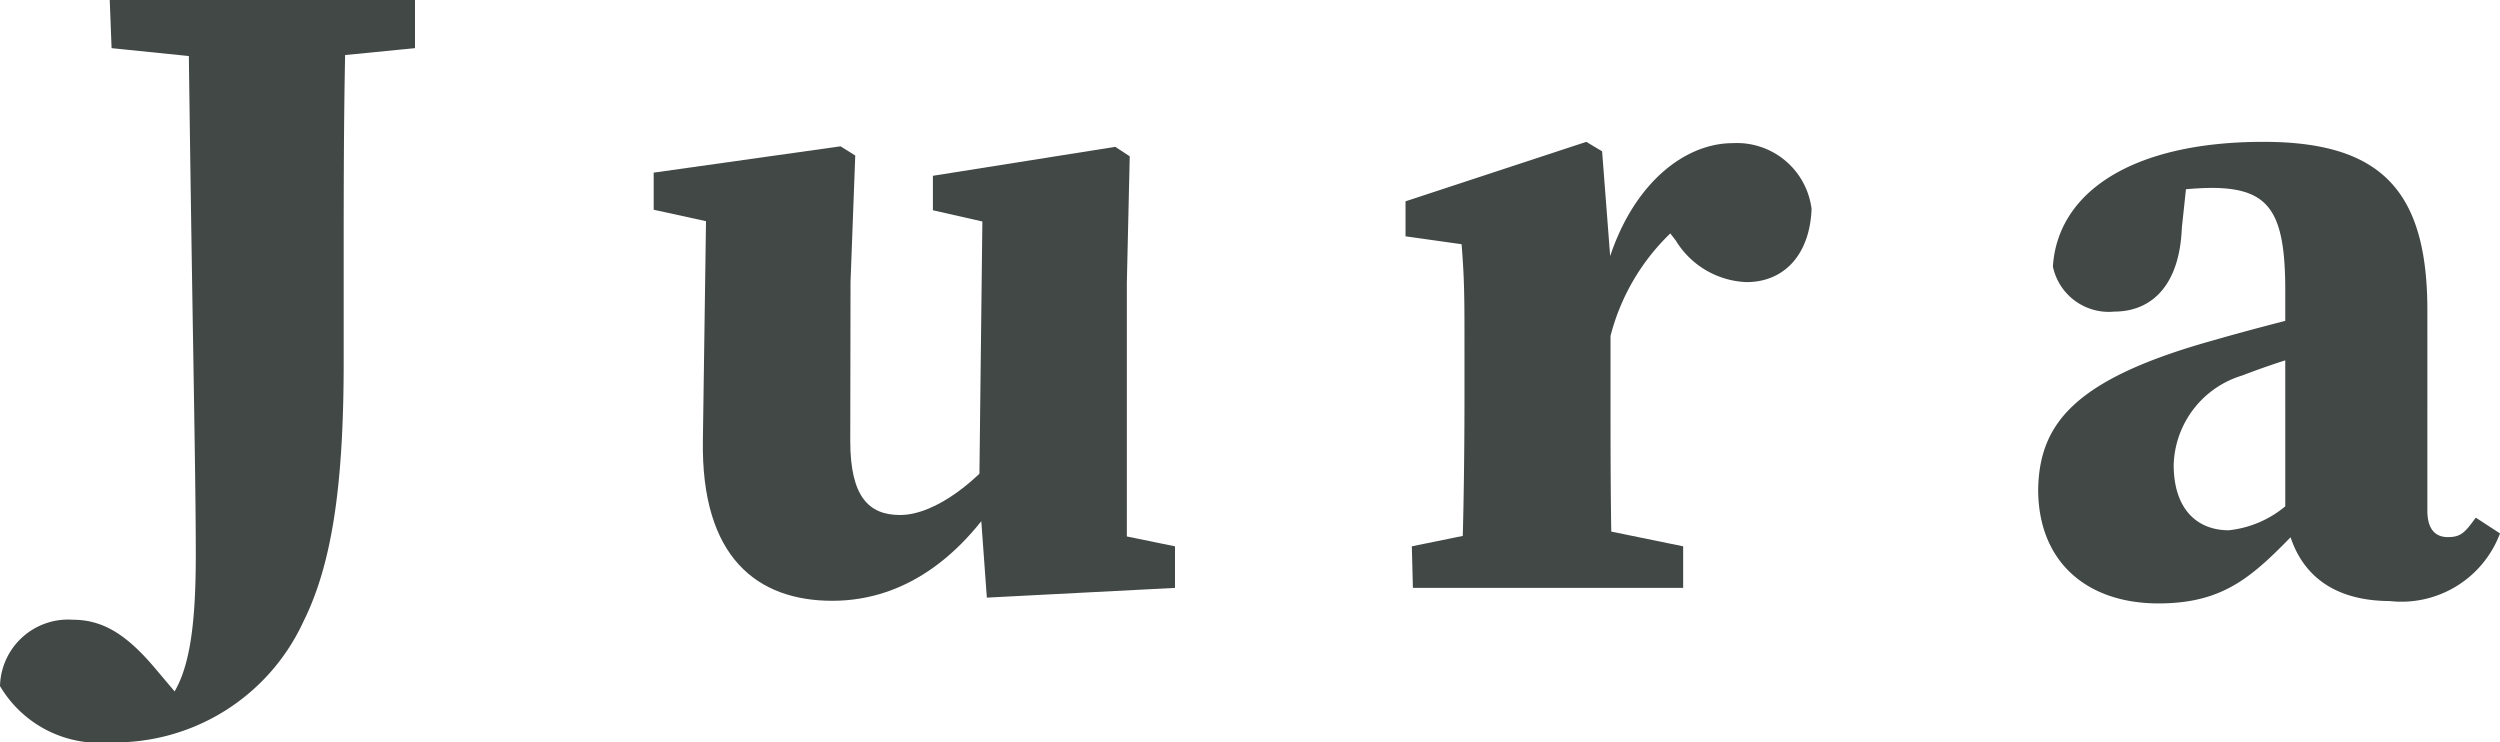 <svg id="Calque_1" data-name="Calque 1" xmlns="http://www.w3.org/2000/svg" viewBox="0 0 95 28.21"><defs><style>.cls-1{fill:#414846;}</style></defs><title>titre</title><path class="cls-1" d="M14.67,5.09c-.11,3.34-.11,6.77-.11,10.22v3.54c0,4.67-.44,7.68-1.54,9.88A7.89,7.89,0,0,1,5.69,33.3,4.39,4.39,0,0,1,1.5,31.16a2.59,2.59,0,0,1,2.77-2.52c1.19,0,2.1.62,3.17,1.9l1.13,1.34-.41.22L7.89,32l.05-.34c.75-1,1-2.71,1-5.49,0-3.37-.15-9.5-.29-21.09Zm-9,0H17.27V6.92l-5.18.51H10.74l-5-.51Z" transform="translate(-1.5 -5.09)"/><path class="cls-1" d="M33.81,21.85c0,2.12.71,2.81,1.89,2.81,1.37,0,3.06-1.37,4.1-2.8h1.33v2.25H38.85l1.12-1c-1.66,3-4,4.81-6.84,4.81s-5-1.63-4.92-6.12l.13-9.14,1.11,1.08-3.11-.68V11.65l7.1-1L34,11l-.18,4.81ZM39,27.8l-.29-4,.13-11.15,1.11,1.11-3-.68V11.77l6.93-1.1.55.36-.11,4.81V27.13L42,25l4.15.85v1.58Z" transform="translate(-1.5 -5.09)"/><path class="cls-1" d="M57.15,20.29v-2c0-1.87,0-2.56-.11-3.92l-2.13-.3V12.74l6.87-2.26.6.36L62.7,15v5.27c0,2.11,0,5.61.1,7.14H57C57.11,25.9,57.15,22.4,57.15,20.29Zm-2,5.56,3.33-.68h3.66l3.32.68v1.58H55.19Zm4.93-10h2.61l-.46.92c.61-4.17,3-6.24,5.11-6.24a2.86,2.86,0,0,1,3,2.5c-.07,1.77-1.07,2.78-2.47,2.78a3.29,3.29,0,0,1-2.69-1.58l-1-1.29,1.4.49a8.25,8.25,0,0,0-2.95,4.72l-2.56-.25Z" transform="translate(-1.5 -5.09)"/><path class="cls-1" d="M85.69,18c1.44-.42,3.91-1.05,5.55-1.43V18a31.59,31.59,0,0,0-4.54,1.36,3.66,3.66,0,0,0-2.6,3.39c0,1.71.91,2.49,2.09,2.49a4,4,0,0,0,2.32-1.06l1.4-1,.36.5-1.46,1.55c-1.68,1.74-2.77,2.79-5.29,2.79-2.69,0-4.57-1.55-4.57-4.34C79,21.18,80.33,19.48,85.69,18Zm2.65,6.68V16.13c0-3-.6-3.9-2.82-3.9a12.32,12.32,0,0,0-3.26.49l2.4-1.32-.25,2.35c-.09,2.27-1.22,3.18-2.56,3.18a2.17,2.17,0,0,1-2.34-1.71c.18-2.82,3-4.74,8-4.74,4.46,0,6.23,1.84,6.23,6.4V24.5c0,.67.28,1,.78,1s.65-.18,1.06-.74l.92.6a4,4,0,0,1-4.19,2.57C89.94,27.92,88.64,26.7,88.34,24.64Z" transform="translate(-1.5 -5.09)"/></svg>